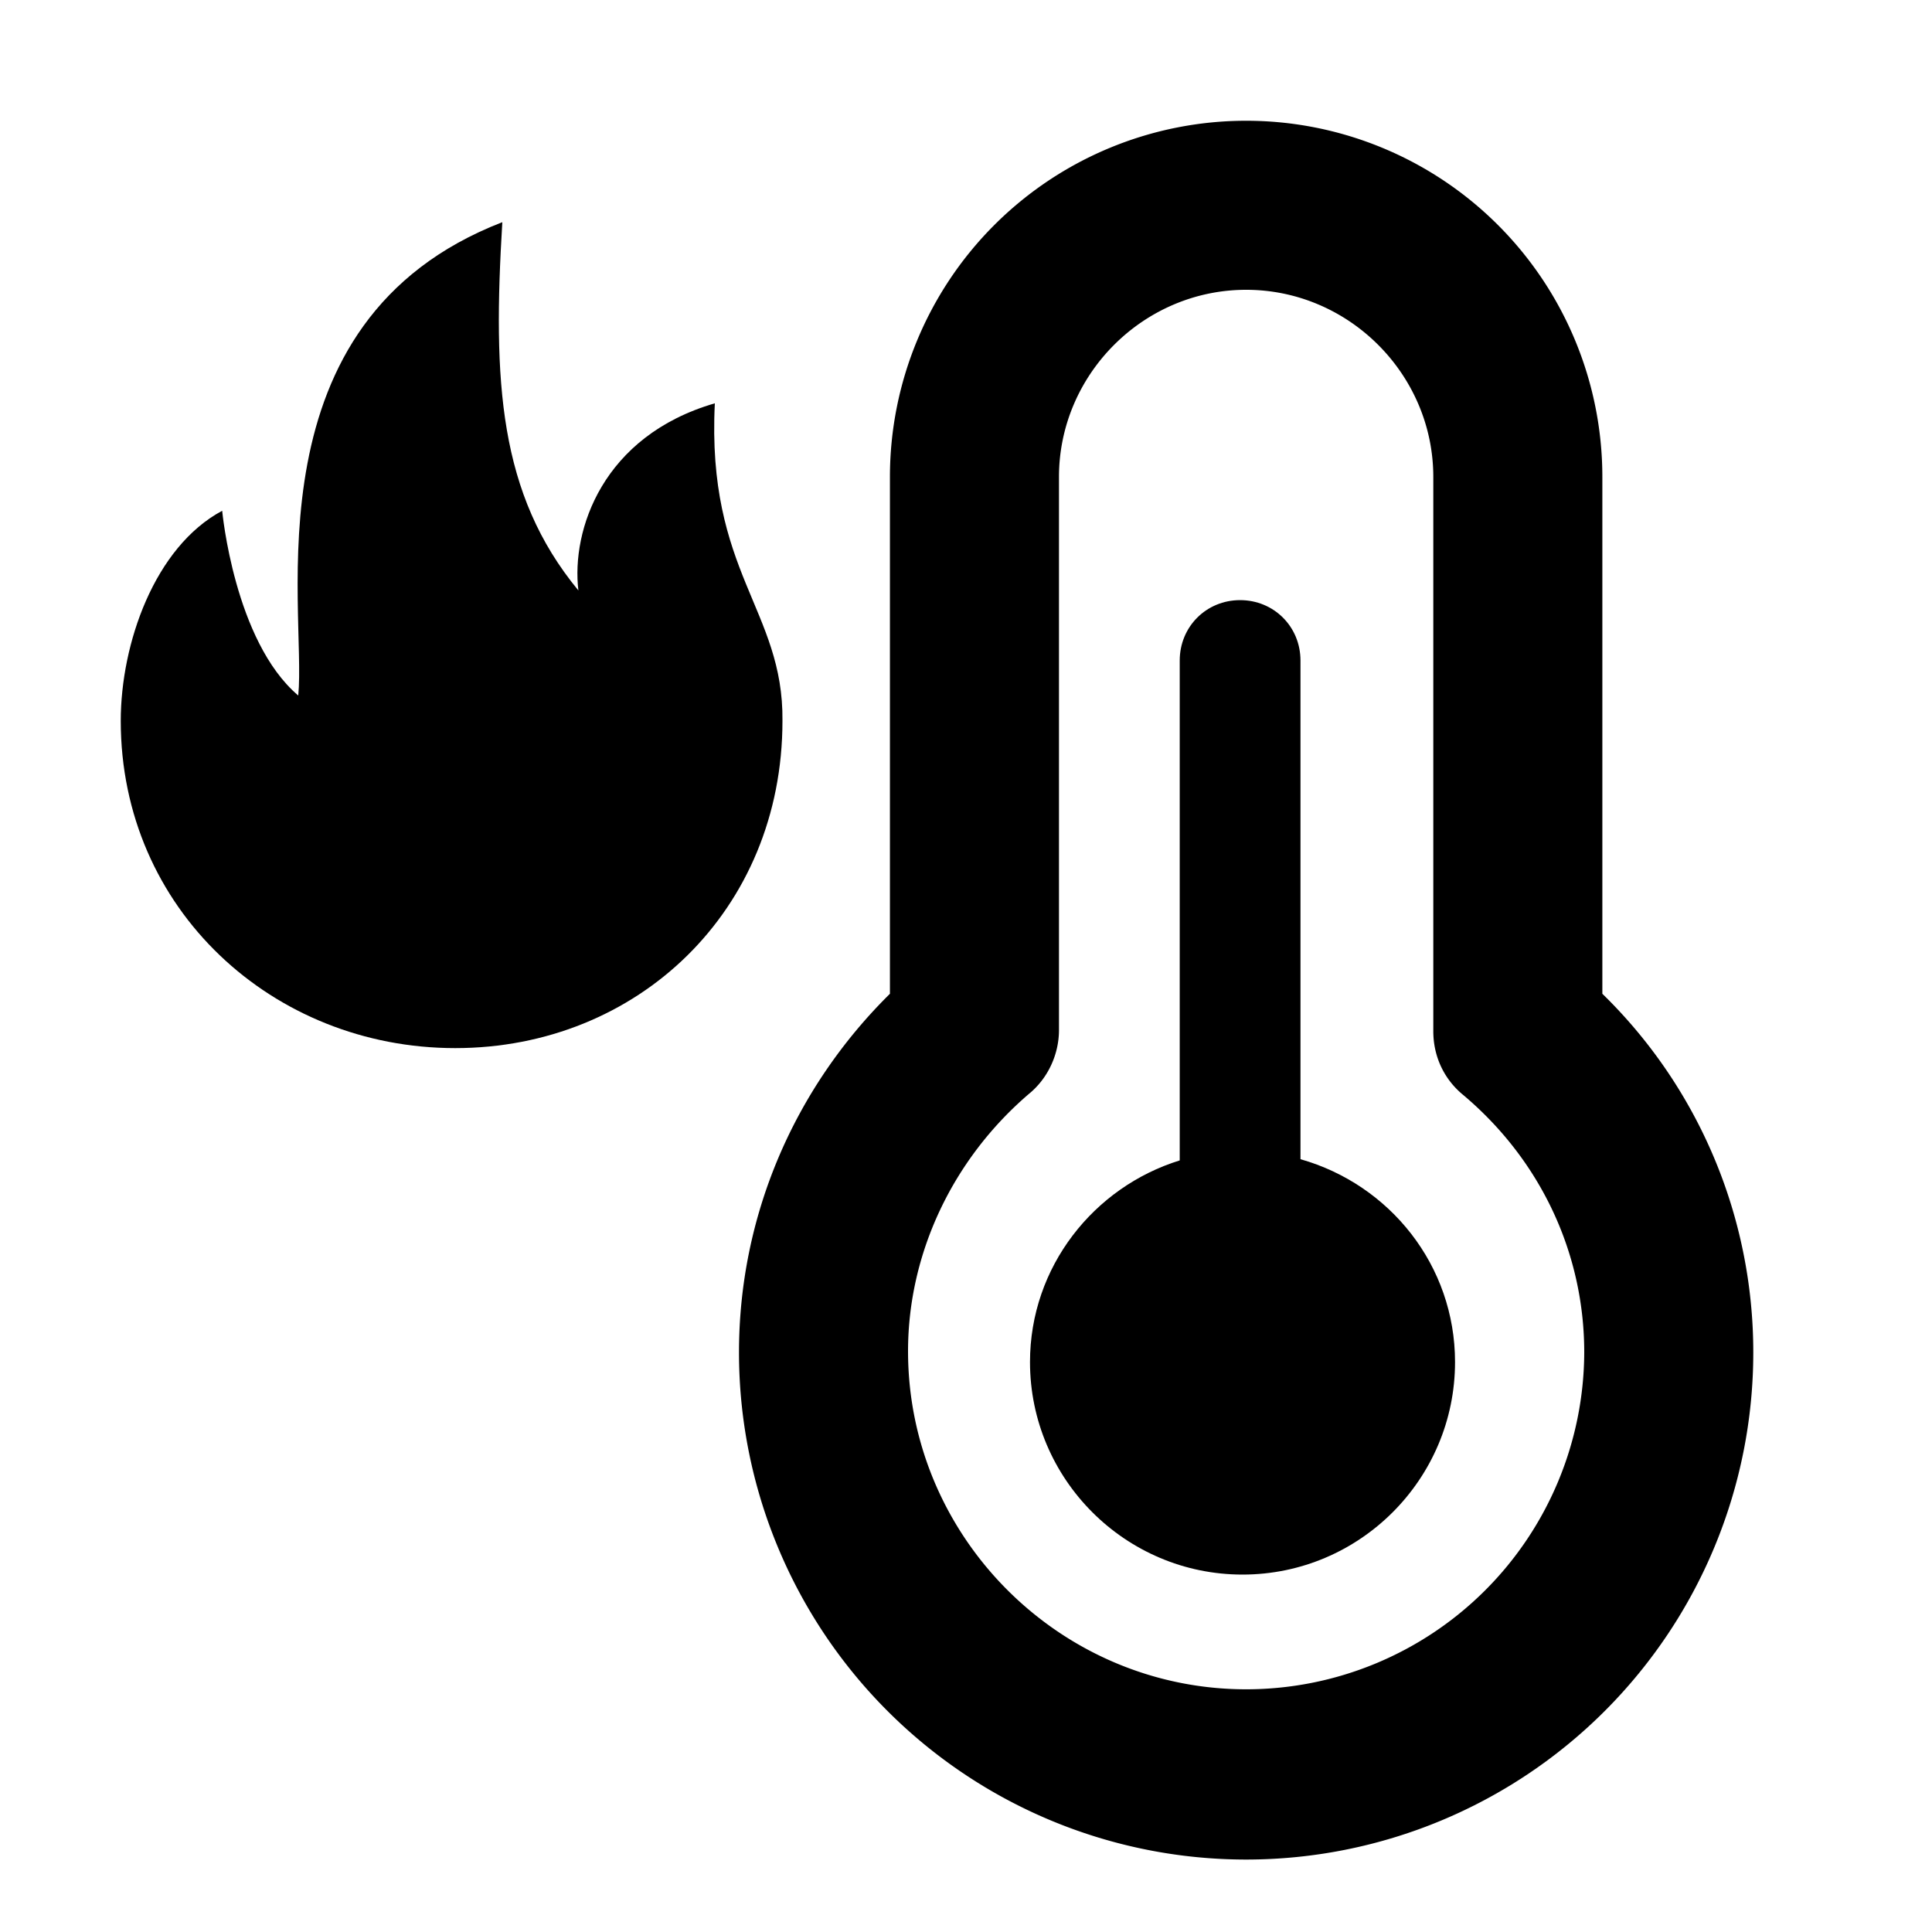 <svg xmlns="http://www.w3.org/2000/svg" width="16" height="16" fill="currentColor" class="qi-1601" viewBox="0 0 16 16">
  <path d="M13.27 8.23V3.95a2.949 2.949 0 1 0-5.9 0v4.28c-.8.79-1.25 1.85-1.25 2.97a4.2 4.2 0 1 0 8.4 0c0-1.12-.45-2.19-1.25-2.97zm-2.95 5.76c-1.54 0-2.8-1.26-2.8-2.8 0-.81.37-1.59 1-2.13.16-.13.25-.33.25-.53V3.95c0-.85.7-1.55 1.55-1.55.85 0 1.55.7 1.55 1.55v4.59c0 .21.09.4.25.53.64.54 1 1.31 1 2.13a2.8 2.8 0 0 1-2.8 2.79z"/>
  <path d="M10.77 9.6V5.47c0-.28-.22-.5-.5-.5s-.5.22-.5.5v4.14c-.71.22-1.24.88-1.24 1.67 0 .97.79 1.76 1.76 1.76s1.76-.79 1.76-1.76c0-.8-.54-1.47-1.28-1.68zM5.92 3.34c-.93.27-1.19 1.05-1.13 1.55-.66-.8-.71-1.73-.63-3.05-2.12.82-1.62 3.2-1.69 3.92-.53-.45-.63-1.53-.63-1.53-.56.3-.84 1.1-.84 1.74 0 1.56 1.26 2.71 2.77 2.71s2.71-1.14 2.71-2.71c.01-.92-.63-1.23-.56-2.63z"/>
</svg>